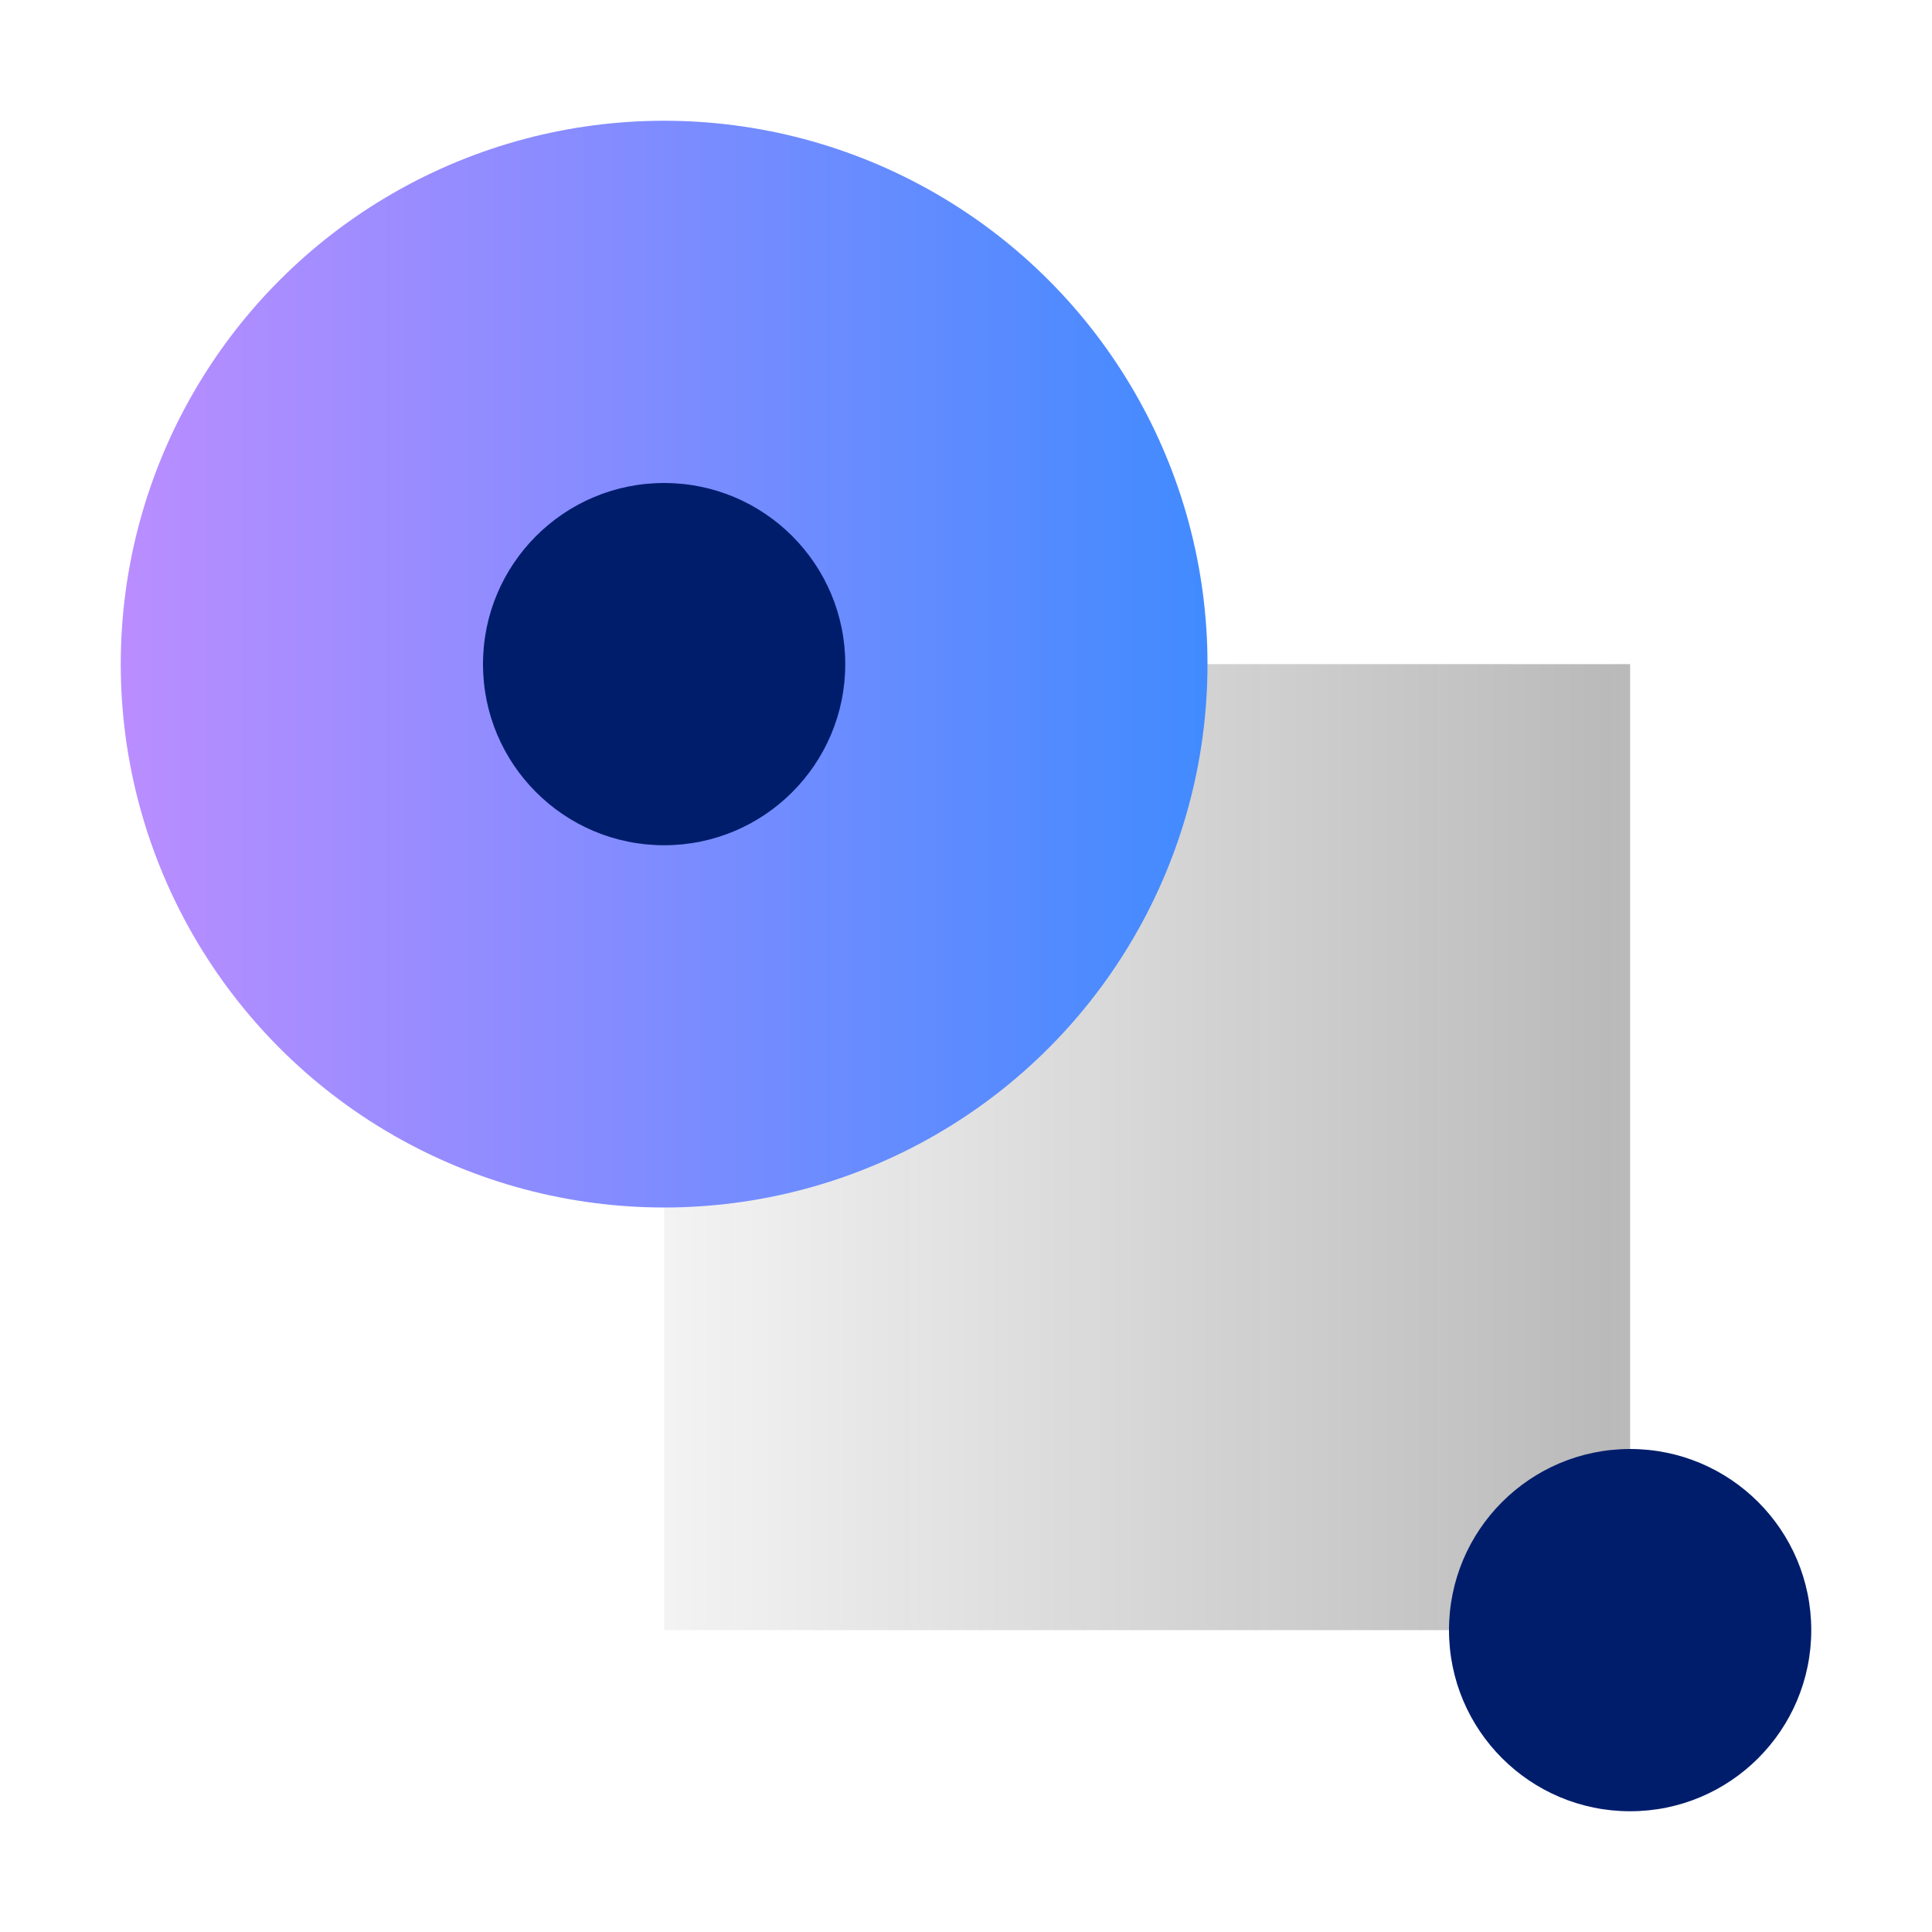 <svg xmlns="http://www.w3.org/2000/svg" viewBox="0 0 32 32"><defs><linearGradient id="a" x1="11" y1="19" x2="27" y2="19" gradientUnits="userSpaceOnUse"><stop offset="0" stop-color="#161616" stop-opacity=".05"/><stop offset="1" stop-color="#161616" stop-opacity=".3"/></linearGradient><linearGradient id="b" x1="2" y1="11" x2="20" y2="11" gradientUnits="userSpaceOnUse"><stop offset="0" stop-color="#ba8dff"/><stop offset="1" stop-color="#418bff"/></linearGradient></defs><g data-name="Layer 2"><g data-name="Light theme icons"><path fill="url(#a)" d="M11 11h16v16H11z"/><circle cx="11" cy="11" r="9" fill="url(#b)"/><circle cx="27" cy="27" r="3" fill="#001d6c"/><circle cx="11" cy="11" r="3" fill="#001d6c"/><path fill="none" d="M0 0h32v32H0z"/></g></g></svg>